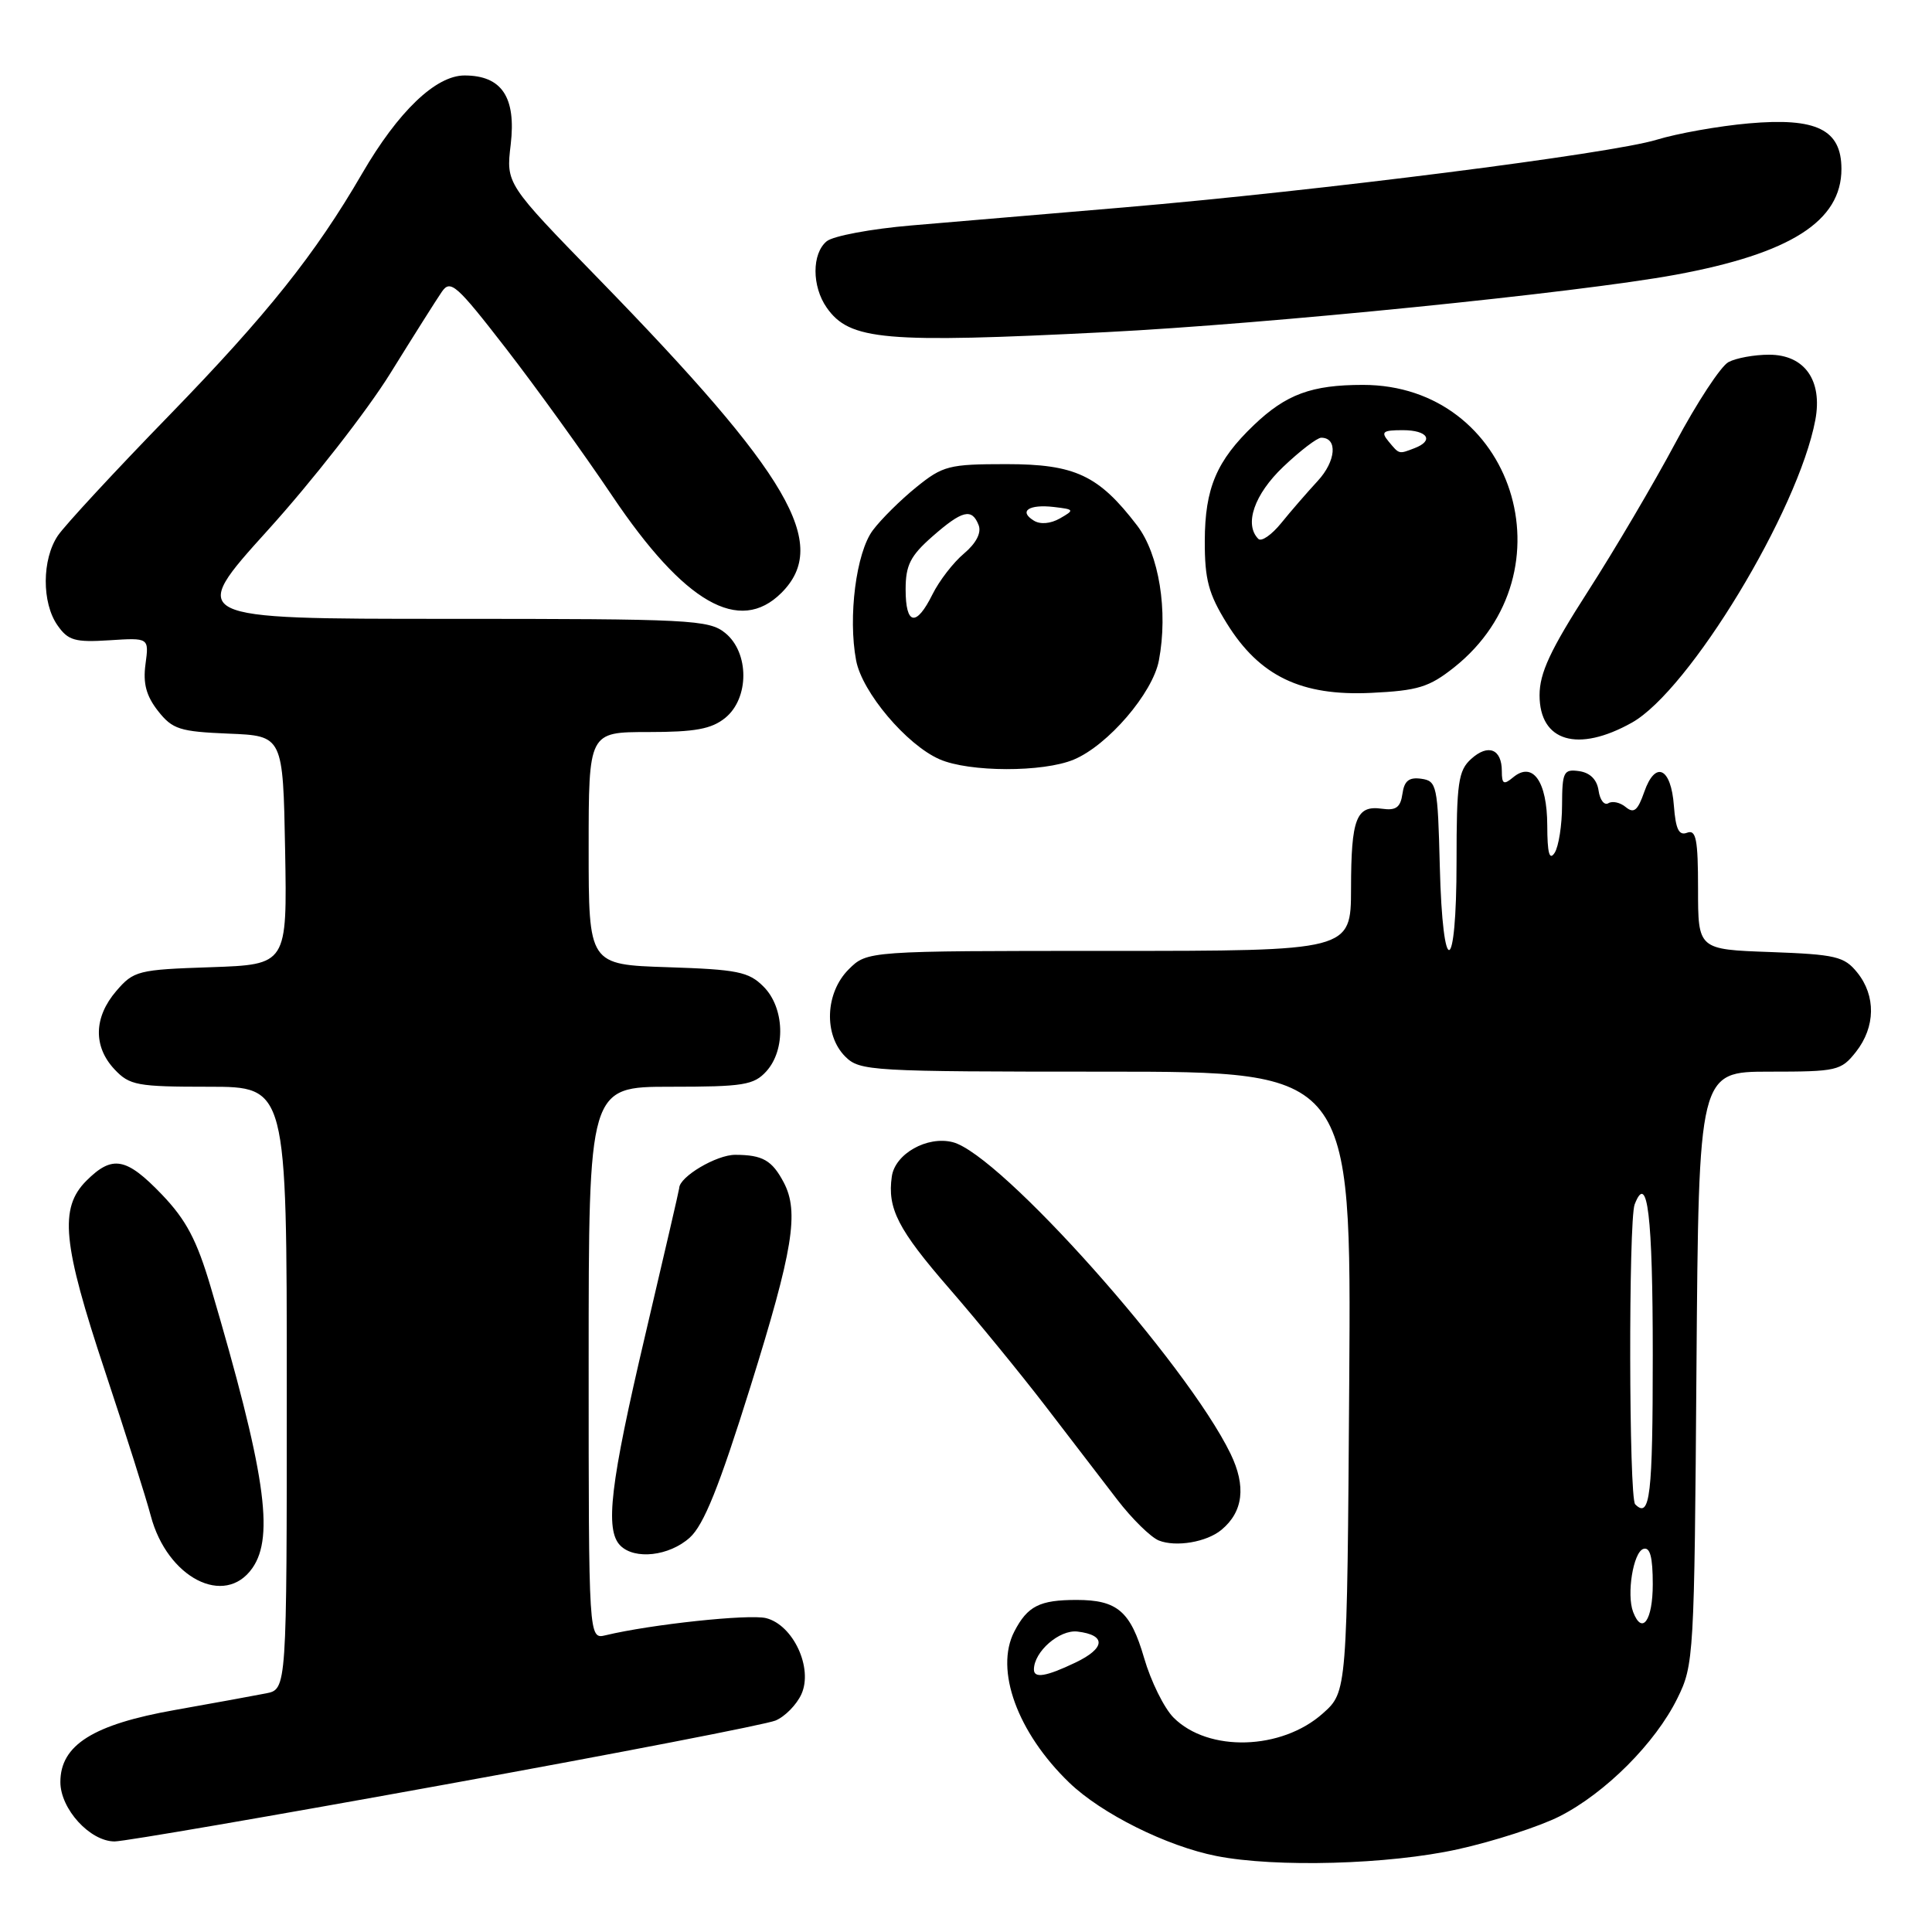 <?xml version="1.0" encoding="UTF-8" standalone="no"?>
<!DOCTYPE svg PUBLIC "-//W3C//DTD SVG 1.1//EN" "http://www.w3.org/Graphics/SVG/1.1/DTD/svg11.dtd" >
<svg xmlns="http://www.w3.org/2000/svg" xmlns:xlink="http://www.w3.org/1999/xlink" version="1.1" viewBox="0 0 256 256">
 <g >
 <path fill="currentColor"
d=" M 193.16 245.04 C 197.92 243.99 203.99 242.02 206.66 240.67 C 212.73 237.58 219.35 230.96 222.26 225.04 C 224.45 220.61 224.51 219.57 224.79 181.25 C 225.09 142.00 225.09 142.00 234.47 142.00 C 243.42 142.00 243.95 141.88 245.93 139.37 C 248.52 136.07 248.58 131.94 246.09 128.86 C 244.37 126.73 243.24 126.47 234.59 126.15 C 225.00 125.81 225.00 125.81 225.00 117.80 C 225.00 111.22 224.74 109.89 223.55 110.34 C 222.46 110.76 222.04 109.88 221.80 106.78 C 221.43 101.69 219.34 100.72 217.87 104.94 C 217.01 107.40 216.50 107.83 215.43 106.95 C 214.69 106.33 213.65 106.10 213.12 106.43 C 212.58 106.76 212.00 106.01 211.82 104.76 C 211.61 103.30 210.70 102.39 209.25 102.18 C 207.19 101.89 207.00 102.26 206.98 106.68 C 206.98 109.33 206.53 112.17 206.00 113.00 C 205.30 114.08 205.03 113.05 205.02 109.37 C 205.00 103.53 203.10 100.84 200.50 103.00 C 199.25 104.04 199.00 103.90 199.00 102.18 C 199.00 99.24 197.19 98.52 194.94 100.56 C 193.23 102.10 193.00 103.71 193.00 114.15 C 193.00 129.45 191.16 129.94 190.78 114.75 C 190.51 104.07 190.39 103.48 188.33 103.19 C 186.70 102.96 186.07 103.46 185.83 105.19 C 185.57 106.99 184.97 107.43 183.11 107.16 C 179.71 106.68 179.03 108.43 179.02 117.75 C 179.00 126.00 179.00 126.00 146.95 126.00 C 114.91 126.00 114.91 126.00 112.45 128.45 C 109.34 131.56 109.13 137.13 112.00 140.00 C 113.92 141.92 115.33 142.00 146.53 142.00 C 179.06 142.00 179.06 142.00 178.78 183.08 C 178.50 224.17 178.50 224.17 175.29 227.03 C 169.82 231.92 160.11 232.20 155.51 227.60 C 154.26 226.35 152.50 222.79 151.60 219.69 C 149.80 213.50 148.05 212.00 142.65 212.00 C 137.75 212.00 136.15 212.81 134.40 216.19 C 131.78 221.26 134.81 229.58 141.67 236.20 C 145.94 240.32 154.59 244.63 161.18 245.93 C 169.04 247.48 184.03 247.06 193.16 245.04 Z  M 58.98 236.46 C 81.82 232.32 101.52 228.50 102.76 227.98 C 104.01 227.46 105.55 225.89 106.19 224.49 C 107.76 221.03 105.11 215.32 101.51 214.41 C 99.25 213.85 86.29 215.23 80.25 216.68 C 78.00 217.22 78.00 217.22 78.00 180.61 C 78.00 144.00 78.00 144.00 88.85 144.00 C 98.51 144.00 99.89 143.78 101.55 141.95 C 104.14 139.08 103.96 133.51 101.17 130.73 C 99.21 128.76 97.72 128.46 88.47 128.16 C 78.00 127.82 78.00 127.82 78.00 112.41 C 78.00 97.00 78.00 97.00 85.89 97.00 C 92.11 97.00 94.27 96.60 96.09 95.13 C 99.30 92.53 99.30 86.47 96.09 83.87 C 93.93 82.12 91.50 82.00 59.32 82.00 C 24.87 82.00 24.87 82.00 35.49 70.25 C 41.34 63.79 48.63 54.45 51.70 49.50 C 54.77 44.55 57.85 39.67 58.54 38.67 C 59.69 37.00 60.47 37.69 67.04 46.17 C 71.01 51.30 77.35 60.09 81.12 65.70 C 90.68 79.92 97.98 84.11 103.55 78.55 C 109.99 72.10 104.71 63.02 79.30 36.93 C 67.05 24.35 67.05 24.35 67.67 19.16 C 68.41 12.88 66.49 10.00 61.55 10.00 C 57.74 10.00 52.76 14.77 47.98 23.00 C 41.77 33.69 35.42 41.65 22.46 55.00 C 15.24 62.42 8.59 69.61 7.67 70.97 C 5.55 74.11 5.52 79.87 7.62 82.86 C 9.02 84.87 9.93 85.13 14.49 84.84 C 19.75 84.50 19.75 84.50 19.28 88.00 C 18.93 90.56 19.38 92.22 20.94 94.21 C 22.86 96.64 23.81 96.94 30.29 97.21 C 37.50 97.50 37.50 97.50 37.78 112.66 C 38.05 127.81 38.05 127.81 27.94 128.16 C 18.29 128.48 17.71 128.63 15.41 131.31 C 12.42 134.79 12.33 138.66 15.17 141.69 C 17.17 143.82 18.17 144.00 27.67 144.00 C 38.00 144.00 38.00 144.00 38.00 183.92 C 38.00 223.84 38.00 223.84 35.25 224.38 C 33.74 224.68 28.31 225.67 23.19 226.58 C 12.33 228.50 8.00 231.23 8.00 236.13 C 8.00 239.70 11.93 244.00 15.19 244.00 C 16.44 244.00 36.15 240.61 58.98 236.46 Z  M 33.44 207.78 C 36.40 203.56 35.12 194.96 27.92 170.54 C 26.08 164.32 24.68 161.66 21.46 158.29 C 16.73 153.36 14.89 153.02 11.45 156.45 C 7.82 160.09 8.28 164.76 13.92 181.72 C 16.62 189.85 19.35 198.46 19.98 200.86 C 22.16 209.08 29.78 213.00 33.44 207.78 Z  M 91.39 203.75 C 93.26 202.07 95.29 197.02 99.45 183.70 C 105.09 165.63 105.91 160.59 103.85 156.68 C 102.30 153.75 101.06 153.03 97.44 153.02 C 94.95 153.00 90.00 155.94 90.00 157.43 C 90.00 157.62 87.97 166.38 85.50 176.89 C 80.86 196.61 80.13 202.73 82.20 204.80 C 84.11 206.71 88.67 206.19 91.39 203.75 Z  M 161.85 202.71 C 164.74 200.31 165.14 196.93 163.05 192.62 C 157.21 180.61 132.52 152.92 126.23 151.34 C 122.85 150.49 118.60 152.88 118.17 155.89 C 117.56 160.13 118.98 162.90 125.78 170.73 C 129.49 175.00 135.22 182.01 138.51 186.29 C 141.81 190.58 146.10 196.17 148.04 198.71 C 149.99 201.25 152.47 203.68 153.54 204.12 C 155.81 205.03 159.89 204.34 161.85 202.71 Z  M 142.28 100.65 C 146.81 98.76 152.75 91.83 153.56 87.51 C 154.80 80.95 153.58 73.45 150.68 69.64 C 145.58 62.97 142.46 61.50 133.34 61.50 C 125.74 61.50 124.93 61.71 121.41 64.56 C 119.33 66.24 116.74 68.81 115.65 70.27 C 113.45 73.21 112.35 81.75 113.44 87.51 C 114.23 91.72 120.13 98.70 124.50 100.61 C 128.44 102.33 138.22 102.35 142.28 100.65 Z  M 216.24 95.75 C 223.85 91.48 238.28 67.67 240.54 55.65 C 241.52 50.40 239.12 47.00 234.41 47.00 C 232.46 47.00 230.04 47.44 229.03 47.98 C 228.02 48.52 224.86 53.33 222.01 58.67 C 219.16 64.01 213.94 72.87 210.41 78.36 C 205.42 86.13 204.00 89.18 204.00 92.12 C 204.00 98.27 209.07 99.77 216.24 95.75 Z  M 192.68 88.43 C 208.52 75.82 200.51 51.00 180.60 51.00 C 173.79 51.00 170.43 52.24 166.16 56.31 C 161.19 61.06 159.66 64.69 159.64 71.68 C 159.63 76.79 160.13 78.68 162.56 82.60 C 166.89 89.59 172.41 92.25 181.68 91.81 C 187.89 91.51 189.36 91.06 192.68 88.43 Z  M 146.56 44.01 C 167.97 42.93 209.10 38.78 222.00 36.41 C 237.26 33.60 244.00 29.30 244.00 22.39 C 244.00 17.17 240.71 15.55 231.71 16.35 C 227.74 16.70 222.25 17.68 219.50 18.52 C 213.50 20.36 174.62 25.30 148.96 27.48 C 138.81 28.34 126.13 29.42 120.79 29.87 C 115.44 30.32 110.38 31.27 109.54 31.97 C 107.56 33.61 107.57 37.94 109.54 40.76 C 112.58 45.10 117.12 45.50 146.56 44.01 Z  M 137.00 221.22 C 137.00 218.86 140.38 215.91 142.77 216.19 C 146.61 216.65 146.49 218.40 142.48 220.31 C 138.61 222.16 137.00 222.42 137.00 221.22 Z  M 216.40 213.60 C 215.51 211.27 216.41 205.68 217.75 205.24 C 218.64 204.95 219.00 206.30 219.00 209.92 C 219.00 214.72 217.59 216.71 216.40 213.60 Z  M 216.67 199.33 C 215.83 198.50 215.78 161.74 216.60 159.59 C 218.30 155.18 219.00 161.05 219.00 179.56 C 219.00 198.22 218.64 201.30 216.67 199.33 Z  M 120.00 78.10 C 120.00 74.90 120.62 73.66 123.53 71.10 C 127.52 67.60 128.79 67.29 129.68 69.60 C 130.06 70.61 129.34 71.99 127.73 73.35 C 126.32 74.53 124.45 76.96 123.56 78.75 C 121.40 83.11 120.00 82.85 120.00 78.10 Z  M 136.98 68.98 C 134.94 67.73 136.34 66.79 139.66 67.18 C 142.37 67.50 142.40 67.57 140.45 68.69 C 139.20 69.40 137.84 69.52 136.98 68.98 Z  M 166.74 71.41 C 164.82 69.49 166.20 65.50 170.04 61.85 C 172.27 59.73 174.53 58.00 175.07 58.00 C 177.28 58.00 177.03 61.10 174.61 63.72 C 173.20 65.25 171.01 67.77 169.76 69.32 C 168.50 70.87 167.15 71.81 166.74 71.41 Z  M 184.00 58.50 C 182.94 57.22 183.22 57.00 185.88 57.00 C 189.18 57.00 190.07 58.38 187.42 59.39 C 185.33 60.19 185.43 60.22 184.00 58.50 Z "/>
</g>
</svg>